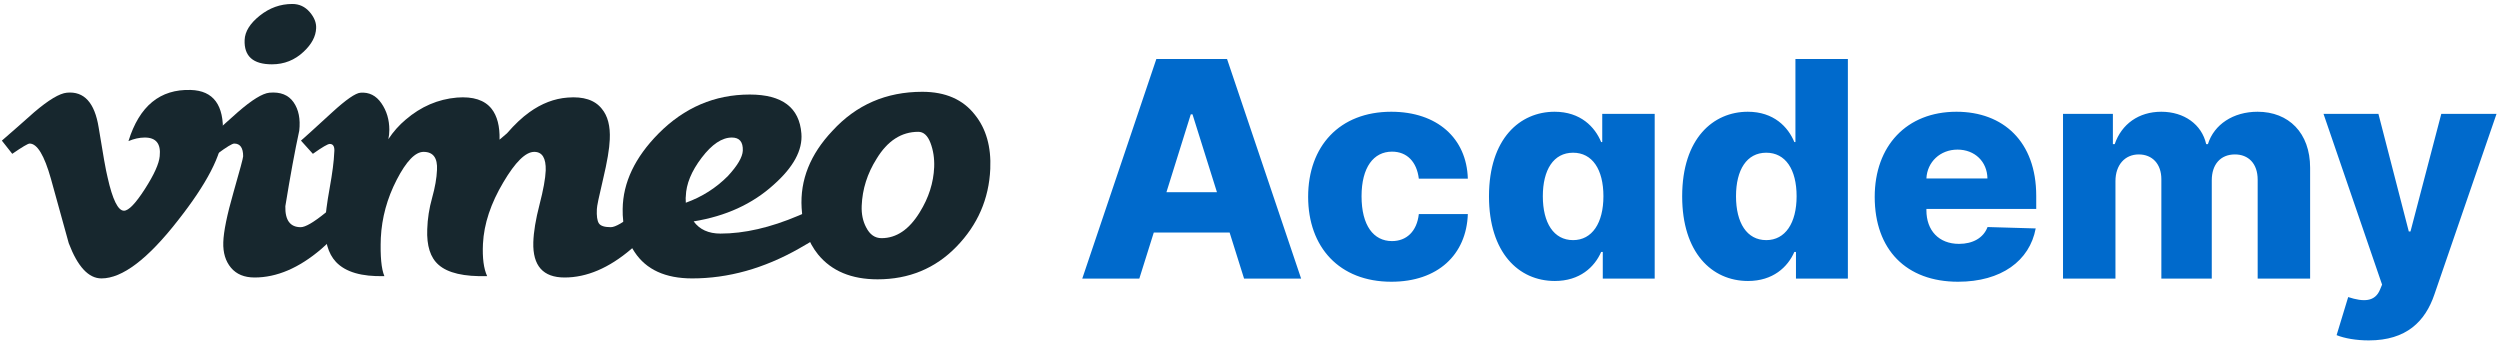 <svg width="596" height="82" viewBox="0 0 596 82" fill="none" xmlns="http://www.w3.org/2000/svg">
<path fill-rule="evenodd" clip-rule="evenodd" d="M53.128 31.834C52.892 36.891 49.309 43.814 42.378 52.603C35.212 61.783 29.148 66.373 24.189 66.373C21.117 66.373 18.516 63.578 16.392 57.987C14.975 52.862 13.556 47.737 12.138 42.612C10.561 37.023 8.87 34.225 7.061 34.225C6.667 34.225 5.287 35.044 2.924 36.672L0.445 33.524C3.045 31.271 5.612 29.019 8.137 26.763C11.605 23.809 14.21 22.255 15.946 22.098C20.048 21.71 22.573 24.473 23.521 30.389C24.545 36.771 25.254 40.741 25.651 42.295C26.834 47.59 28.135 50.235 29.557 50.235C30.66 50.235 32.316 48.517 34.526 45.083C36.733 41.647 37.916 39.034 38.075 37.238C38.39 34.273 37.207 32.788 34.526 32.788C33.264 32.788 31.963 33.074 30.625 33.639C33.216 25.277 38.165 21.216 45.47 21.447C50.886 21.604 53.439 25.066 53.128 31.834Z" fill="#17272E"/>
<path fill-rule="evenodd" clip-rule="evenodd" d="M75.364 6.747C75.285 8.682 74.299 10.539 72.403 12.318C70.273 14.329 67.748 15.334 64.829 15.334C60.332 15.334 58.16 13.402 58.319 9.534C58.395 7.524 59.599 5.588 61.926 3.731C64.255 1.877 66.838 0.947 69.681 0.947C71.338 0.947 72.718 1.587 73.825 2.862C74.928 4.14 75.44 5.435 75.364 6.747ZM85.66 48.214C83.45 52.33 80.414 56.058 76.547 59.398C71.258 63.902 65.974 66.155 60.689 66.155C58.24 66.155 56.365 65.378 55.065 63.824C53.764 62.27 53.152 60.253 53.232 57.765C53.308 55.203 54.117 51.24 55.656 45.879C57.196 40.519 57.967 37.643 57.967 37.255C57.967 35.237 57.254 34.225 55.836 34.225C55.362 34.225 54.02 35.044 51.81 36.672L49.088 33.523C51.613 31.271 54.138 29.019 56.663 26.763C60.056 23.809 62.581 22.255 64.241 22.098C66.842 21.866 68.754 22.619 69.979 24.364C71.2 26.108 71.653 28.371 71.341 31.159C70.314 35.885 69.207 41.886 68.025 49.164C67.945 52.497 69.169 54.16 71.694 54.16C72.798 54.16 74.769 53.012 77.612 50.708C79.978 48.793 81.911 46.991 83.412 45.3L85.66 48.214Z" fill="#17272E"/>
<path fill-rule="evenodd" clip-rule="evenodd" d="M159.571 48.214C157.361 52.33 154.325 56.058 150.457 59.397C145.169 63.903 139.884 66.155 134.6 66.155C129.466 66.155 126.984 63.361 127.142 57.765C127.218 55.278 127.713 52.289 128.619 48.793C129.525 45.297 130.02 42.578 130.1 40.635C130.179 37.684 129.269 36.205 127.367 36.205C125.309 36.205 122.857 38.618 120.007 43.436C116.998 48.489 115.372 53.386 115.137 58.126C114.978 61.473 115.31 64.039 116.133 65.824C110.627 65.981 106.77 65.085 104.57 63.142C102.599 61.432 101.696 58.597 101.855 54.63C101.931 52.143 102.319 49.655 103.017 47.168C103.712 44.68 104.1 42.465 104.18 40.519C104.339 37.644 103.27 36.205 100.98 36.205C99.002 36.205 96.867 38.423 94.578 42.853C92.288 47.283 91.023 51.911 90.787 56.73C90.628 61.084 90.912 64.114 91.635 65.824C86.218 65.981 82.372 64.856 80.096 62.45C78.208 60.437 77.347 57.377 77.506 53.267C77.582 51.253 77.941 48.442 78.592 44.837C79.242 41.231 79.605 38.423 79.681 36.407C79.837 35.013 79.481 34.314 78.616 34.314C78.142 34.314 76.8 35.101 74.59 36.672L71.751 33.524C72.145 33.217 74.628 30.961 79.207 26.763C82.521 23.734 84.769 22.18 85.952 22.101C88.003 21.945 89.66 22.779 90.922 24.606C92.185 26.433 92.817 28.552 92.817 30.961C92.817 31.738 92.738 32.477 92.583 33.176C93.765 31.39 95.145 29.833 96.726 28.511C100.354 25.403 104.418 23.652 108.915 23.263C112.782 22.953 115.542 23.846 117.202 25.945C118.54 27.656 119.17 30.106 119.094 33.292C119.647 32.828 120.239 32.321 120.872 31.775C122.684 29.677 124.459 28.007 126.195 26.763C129.114 24.663 132.154 23.498 135.308 23.263C139.096 22.953 141.817 23.843 143.474 25.935C144.892 27.639 145.525 30.078 145.37 33.251C145.29 35.421 144.757 38.577 143.772 42.721C142.782 46.864 142.291 49.243 142.291 49.863C142.212 51.492 142.371 52.613 142.765 53.233C143.16 53.853 144.104 54.16 145.605 54.16C146.709 54.16 148.679 53.012 151.523 50.708C153.889 48.793 155.821 46.991 157.323 45.3L159.571 48.214Z" fill="#17272E"/>
<path fill-rule="evenodd" clip-rule="evenodd" d="M177.086 35.919C177.163 33.834 176.297 32.788 174.485 32.788C172.12 32.788 169.719 34.393 167.278 37.602C164.835 40.812 163.573 43.886 163.497 46.823C163.452 46.823 163.452 47.328 163.497 48.333C167.357 46.942 170.705 44.816 173.541 41.954C175.824 39.48 177.007 37.466 177.086 35.919ZM203.953 48.094C201.664 51.822 197.168 55.547 190.461 59.271C182.098 64.008 173.614 66.373 165.016 66.373C158.624 66.373 154.044 64.273 151.284 60.079C149.312 57.203 148.365 53.785 148.445 49.819C148.521 43.525 151.364 37.541 156.967 31.864C163.12 25.649 170.38 22.537 178.744 22.537C186.477 22.537 190.579 25.641 191.053 31.843C191.367 35.796 189.157 39.868 184.426 44.057C179.372 48.633 173.019 51.54 165.368 52.779C166.786 54.719 168.917 55.687 171.76 55.687C177.439 55.687 183.634 54.266 190.344 51.417C195.155 49.417 198.942 47.338 201.705 45.184L203.953 48.094Z" fill="#17272E"/>
<path fill-rule="evenodd" clip-rule="evenodd" d="M222.708 39.838C222.787 37.736 222.49 35.807 221.819 34.055C221.148 32.303 220.18 31.425 218.92 31.425C214.895 31.425 211.581 33.568 208.981 37.852C206.767 41.358 205.584 45.096 205.428 49.066C205.349 51.015 205.705 52.729 206.493 54.208C207.358 55.922 208.582 56.777 210.163 56.777C213.712 56.777 216.752 54.716 219.277 50.586C221.407 47.157 222.549 43.576 222.708 39.838ZM236.082 40.278C235.765 47.42 233.084 53.591 228.034 58.791C222.984 63.991 216.71 66.591 209.215 66.591C202.982 66.591 198.247 64.611 195.014 60.651C192.648 57.704 191.344 54.017 191.109 49.594C190.711 42.919 193.156 36.784 198.448 31.196C204.127 24.987 211.266 21.884 219.868 21.884C225.388 21.884 229.57 23.71 232.413 27.356C235.097 30.695 236.318 35.002 236.082 40.278Z" fill="#17272E"/>
<path d="M271.61 66.424L275.062 55.43H293.138L296.59 66.424H310.192L292.525 14.061H275.675L258.008 66.424H271.61ZM278.079 45.816L283.883 27.254H284.292L290.121 45.816H278.079ZM331.702 67.166C342.747 67.166 349.599 60.748 349.932 51.032H338.247C337.787 55.2 335.281 57.476 331.855 57.476C327.457 57.476 324.594 53.768 324.594 46.788C324.594 39.859 327.483 36.152 331.855 36.152C335.435 36.152 337.761 38.581 338.247 42.595H349.932C349.651 32.93 342.594 26.64 331.676 26.64C319.327 26.64 311.861 34.873 311.861 46.916C311.861 58.907 319.276 67.166 331.702 67.166ZM370.674 66.987C376.606 66.987 380.134 63.689 381.719 60.058H382.103V66.424H394.478V27.152H381.975V33.876H381.719C380.237 30.271 376.81 26.64 370.623 26.64C362.415 26.64 354.975 32.956 354.975 46.814C354.975 60.186 362.006 66.987 370.674 66.987ZM375.021 57.245C370.393 57.245 367.81 53.129 367.81 46.788C367.81 40.473 370.367 36.407 375.021 36.407C379.597 36.407 382.256 40.37 382.256 46.788C382.256 53.155 379.572 57.245 375.021 57.245ZM416.729 66.987C422.661 66.987 426.189 63.689 427.774 60.058H428.158V66.424H440.533V14.061H428.03V33.876H427.774C426.291 30.271 422.865 26.64 416.678 26.64C408.47 26.64 401.03 32.956 401.03 46.814C401.03 60.186 408.061 66.987 416.729 66.987ZM421.075 57.245C416.447 57.245 413.865 53.129 413.865 46.788C413.865 40.473 416.422 36.407 421.075 36.407C425.652 36.407 428.311 40.37 428.311 46.788C428.311 53.155 425.626 57.245 421.075 57.245ZM466.798 67.166C477.102 67.166 483.877 62.18 485.309 54.459L473.829 54.126C472.857 56.734 470.3 58.14 467.028 58.14C462.221 58.14 459.255 54.944 459.255 50.138V49.805H485.437V46.686C485.437 33.748 477.562 26.64 466.414 26.64C454.55 26.64 446.931 34.771 446.931 46.941C446.931 59.521 454.448 67.166 466.798 67.166ZM459.255 42.544C459.434 38.632 462.528 35.666 466.67 35.666C470.786 35.666 473.752 38.53 473.803 42.544H459.255ZM491.822 66.424H504.325V43.183C504.325 39.297 506.601 36.816 509.874 36.816C513.121 36.816 515.268 39.092 515.268 42.723V66.424H527.286V42.978C527.286 39.22 529.357 36.816 532.808 36.816C535.979 36.816 538.229 38.939 538.229 42.851V66.424H550.732V39.987C550.732 31.677 545.618 26.64 538.203 26.64C532.399 26.64 527.822 29.683 526.365 34.362H525.956C524.908 29.657 520.689 26.64 515.243 26.64C509.874 26.64 505.783 29.581 504.146 34.362H503.712V27.152H491.822V66.424ZM564.717 81.152C573.717 81.152 578.192 76.601 580.365 70.183L595.169 27.152H582.001L574.663 55.174H574.254L567.018 27.152H553.928L567.888 67.856L567.402 69.032C566.2 71.973 563.49 72.024 559.808 70.822L557.047 79.899C558.939 80.666 561.726 81.152 564.717 81.152Z" fill="#006ACC"/>
</svg>
